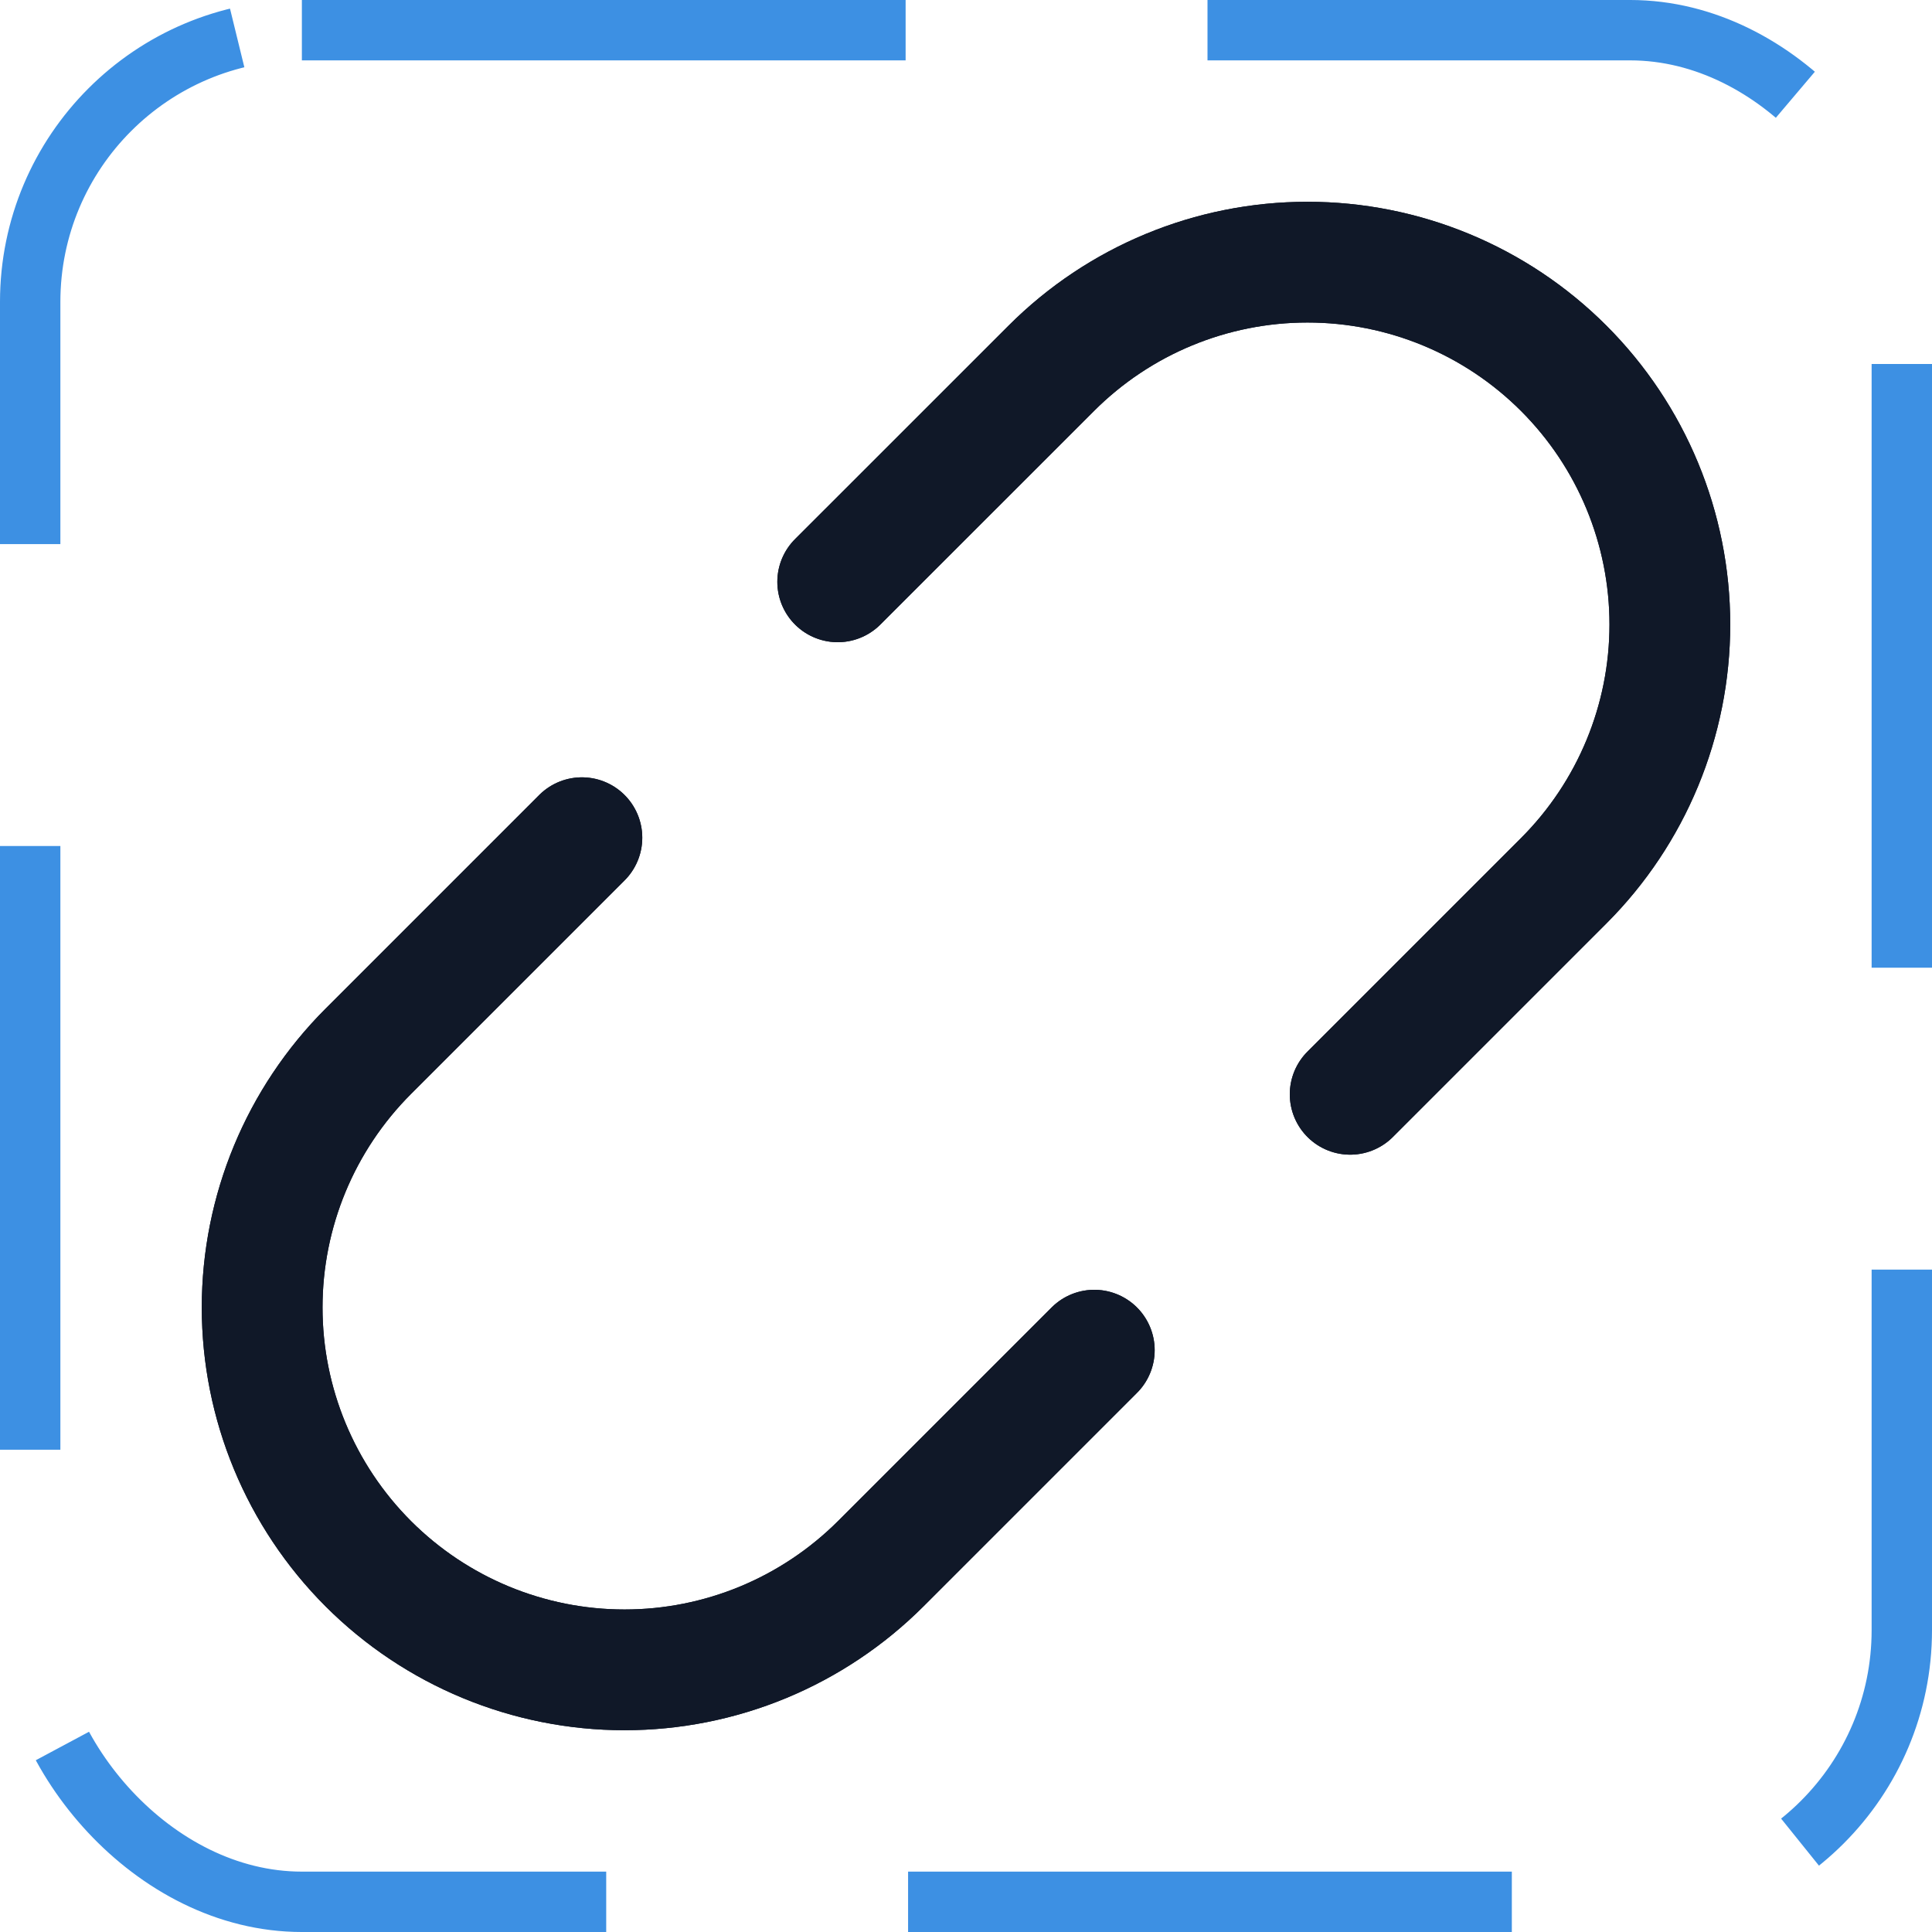 <svg width="32" height="32" viewBox="0 0 32 32" fill="none" xmlns="http://www.w3.org/2000/svg"><g id="Icon-LinkSimpleBreak"><g clip-path="url(#clip0_9_311)"><g id="size=md (32px)"><g id="LinkSimpleBreak"><path id="Vector" d="M18.125 22.363L14.588 25.9C14.03 26.457 13.369 26.899 12.641 27.201C11.912 27.503 11.132 27.658 10.344 27.658C8.752 27.658 7.226 27.026 6.1 25.9C4.975 24.774 4.342 23.248 4.342 21.656C4.342 20.064 4.975 18.538 6.1 17.413L9.638 13.875" stroke="#101828" stroke-width="2" stroke-linecap="round" stroke-linejoin="round"/><path id="Vector_2" d="M22.363 18.125L25.9 14.588C27.026 13.462 27.658 11.935 27.658 10.344C27.658 8.752 27.026 7.226 25.9 6.1C24.774 4.974 23.248 4.342 21.656 4.342C20.064 4.342 18.538 4.974 17.413 6.1L13.875 9.637" stroke="#101828" stroke-width="2" stroke-linecap="round" stroke-linejoin="round"/><path id="Vector_3" d="M18.125 22.363L14.588 25.9C14.03 26.457 13.369 26.899 12.641 27.201C11.912 27.503 11.132 27.658 10.344 27.658C8.752 27.658 7.226 27.026 6.1 25.9C4.975 24.774 4.342 23.248 4.342 21.656C4.342 20.064 4.975 18.538 6.1 17.413L9.638 13.875" stroke="#101828" stroke-width="2" stroke-linecap="round" stroke-linejoin="round"/><path id="Vector_4" d="M22.363 18.125L25.9 14.588C27.026 13.462 27.658 11.935 27.658 10.344C27.658 8.752 27.026 7.226 25.9 6.1C24.774 4.974 23.248 4.342 21.656 4.342C20.064 4.342 18.538 4.974 17.413 6.1L13.875 9.637" stroke="#101828" stroke-width="2" stroke-linecap="round" stroke-linejoin="round"/></g></g></g><rect x="0.5" y="0.5" width="31" height="31" rx="4.5" stroke="#3D90E3" stroke-dasharray="10 5"/></g><defs><clipPath id="clip0_9_311"><rect width="32" height="32" rx="5" fill="white"/></clipPath></defs></svg>